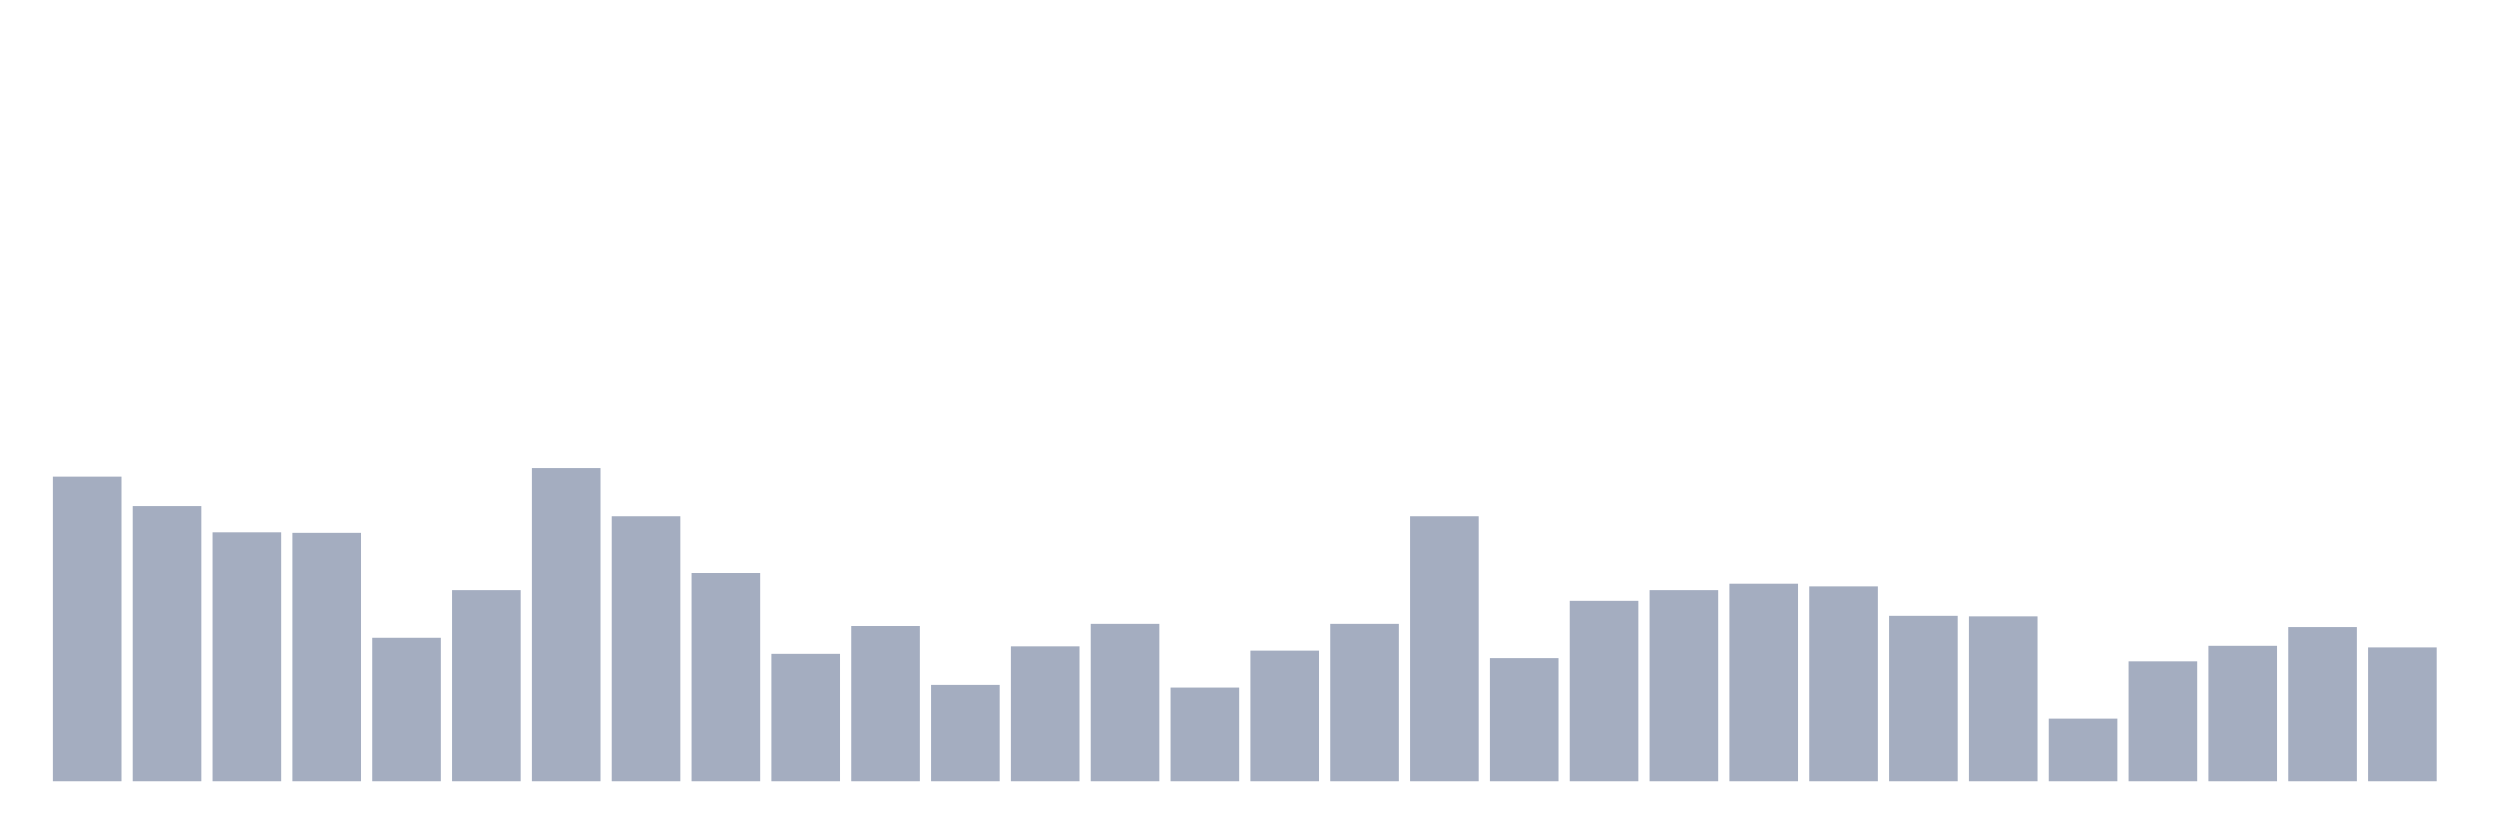 <svg xmlns="http://www.w3.org/2000/svg" viewBox="0 0 480 160"><g transform="translate(10,10)"><rect class="bar" x="0.153" width="13.175" y="81.512" height="58.488" fill="rgb(164,173,192)"></rect><rect class="bar" x="15.482" width="13.175" y="87.166" height="52.834" fill="rgb(164,173,192)"></rect><rect class="bar" x="30.81" width="13.175" y="92.203" height="47.797" fill="rgb(164,173,192)"></rect><rect class="bar" x="46.138" width="13.175" y="92.305" height="47.695" fill="rgb(164,173,192)"></rect><rect class="bar" x="61.466" width="13.175" y="112.452" height="27.548" fill="rgb(164,173,192)"></rect><rect class="bar" x="76.794" width="13.175" y="103.304" height="36.696" fill="rgb(164,173,192)"></rect><rect class="bar" x="92.123" width="13.175" y="79.868" height="60.132" fill="rgb(164,173,192)"></rect><rect class="bar" x="107.451" width="13.175" y="89.119" height="50.881" fill="rgb(164,173,192)"></rect><rect class="bar" x="122.779" width="13.175" y="100.015" height="39.985" fill="rgb(164,173,192)"></rect><rect class="bar" x="138.107" width="13.175" y="115.536" height="24.464" fill="rgb(164,173,192)"></rect><rect class="bar" x="153.436" width="13.175" y="110.191" height="29.809" fill="rgb(164,173,192)"></rect><rect class="bar" x="168.764" width="13.175" y="121.498" height="18.502" fill="rgb(164,173,192)"></rect><rect class="bar" x="184.092" width="13.175" y="114.097" height="25.903" fill="rgb(164,173,192)"></rect><rect class="bar" x="199.42" width="13.175" y="109.78" height="30.22" fill="rgb(164,173,192)"></rect><rect class="bar" x="214.748" width="13.175" y="122.012" height="17.988" fill="rgb(164,173,192)"></rect><rect class="bar" x="230.077" width="13.175" y="114.919" height="25.081" fill="rgb(164,173,192)"></rect><rect class="bar" x="245.405" width="13.175" y="109.78" height="30.22" fill="rgb(164,173,192)"></rect><rect class="bar" x="260.733" width="13.175" y="89.119" height="50.881" fill="rgb(164,173,192)"></rect><rect class="bar" x="276.061" width="13.175" y="116.358" height="23.642" fill="rgb(164,173,192)"></rect><rect class="bar" x="291.39" width="13.175" y="105.36" height="34.64" fill="rgb(164,173,192)"></rect><rect class="bar" x="306.718" width="13.175" y="103.304" height="36.696" fill="rgb(164,173,192)"></rect><rect class="bar" x="322.046" width="13.175" y="102.07" height="37.93" fill="rgb(164,173,192)"></rect><rect class="bar" x="337.374" width="13.175" y="102.584" height="37.416" fill="rgb(164,173,192)"></rect><rect class="bar" x="352.702" width="13.175" y="108.238" height="31.762" fill="rgb(164,173,192)"></rect><rect class="bar" x="368.031" width="13.175" y="108.341" height="31.659" fill="rgb(164,173,192)"></rect><rect class="bar" x="383.359" width="13.175" y="127.974" height="12.026" fill="rgb(164,173,192)"></rect><rect class="bar" x="398.687" width="13.175" y="116.975" height="23.025" fill="rgb(164,173,192)"></rect><rect class="bar" x="414.015" width="13.175" y="113.994" height="26.006" fill="rgb(164,173,192)"></rect><rect class="bar" x="429.344" width="13.175" y="110.396" height="29.604" fill="rgb(164,173,192)"></rect><rect class="bar" x="444.672" width="13.175" y="114.302" height="25.698" fill="rgb(164,173,192)"></rect></g></svg>